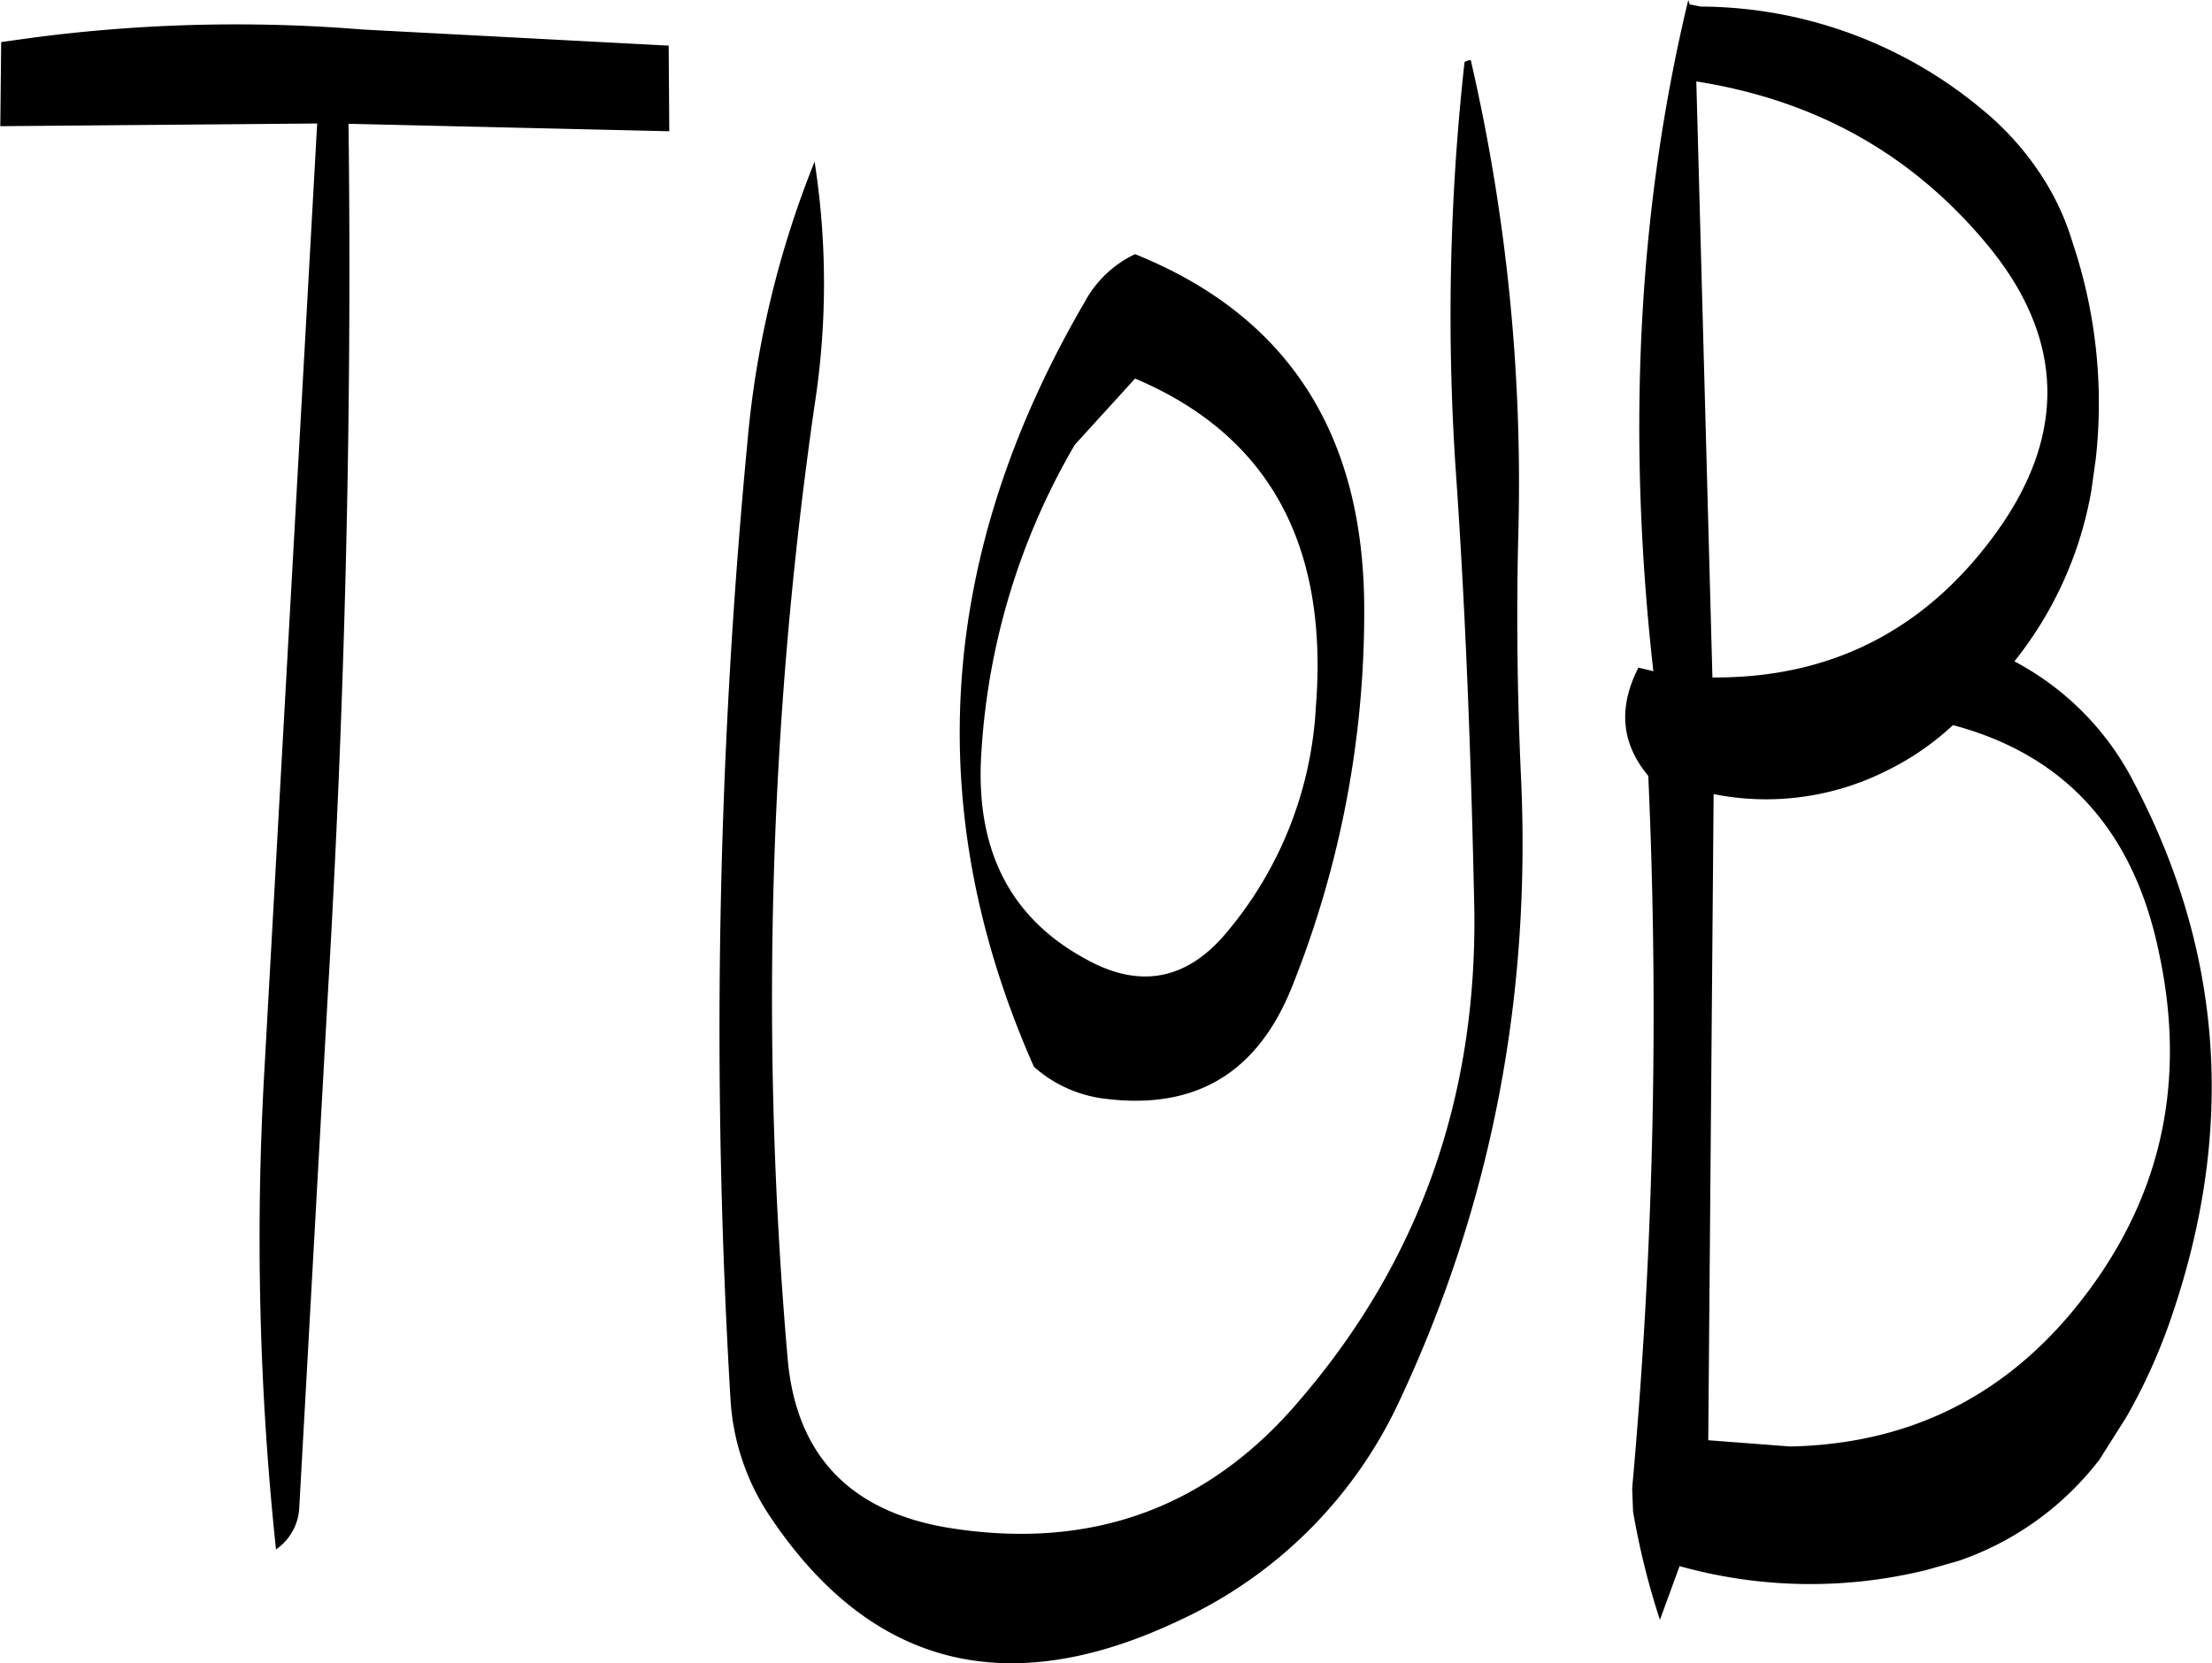 <svg id="Layer_1" data-name="Layer 1" xmlns="http://www.w3.org/2000/svg" viewBox="0 0 296.53 223.02"><defs><style>.cls-1{fill-rule:evenodd;}</style></defs><path class="cls-1" d="M304.08,242.4q26.82,11.34,24.24,44A51.19,51.19,0,0,1,316.08,317c-5.28,6.12-11.52,7.2-18.6,3.24q-15.3-8.28-14-27.72A92.68,92.68,0,0,1,296,251.28Zm-6.72-10.32q-29.7,50.94-6.84,102.6a17.42,17.42,0,0,0,8.88,4.2c12.6,1.8,21.12-3.24,25.8-15.12a134.94,134.94,0,0,0,9.6-50.4q0-35.28-30.72-47.64A14.9,14.9,0,0,0,297.36,232.08Zm-55.8-34.32-41-2.16a209.31,209.31,0,0,0-44.16,1.08l-4.32.6-.12,11.28,42.48-.36-7.08,127a395.46,395.46,0,0,0,1.56,64.2,7.2,7.2,0,0,0,3.12-5.64l3.84-69c2.28-38.76,3.24-77.52,2.76-116.52l43,1Zm113.88,66.12a252,252,0,0,0-6.36-64.2c-.6.12-.84.24-.84.36A309.06,309.06,0,0,0,347.16,256c1.32,19.32,2,38.52,2.4,57.6.36,25.08-7.32,47-23.28,65.64-12.12,14.4-27.6,20.16-46.32,17.4-13.8-2-21.24-9.6-22.44-22.68a557.48,557.48,0,0,1,3.6-128,106.26,106.26,0,0,0,0-32.64,131.51,131.51,0,0,0-9,37.56,832.19,832.19,0,0,0-2.28,128.28,31.55,31.55,0,0,0,5,15.36C268.44,415.2,287,420,310.44,408.72a60.39,60.39,0,0,0,29.16-29.4q18.36-39.24,16.2-83.88C355.32,284.76,355.2,274.32,355.44,263.88Zm58.32,25c15,4,24.24,14.16,27.6,30.6,3.6,16.8.48,31.8-9.36,45.12-10,13.56-23.28,20.64-40.08,21l-11-.84.72-86.64a35.94,35.94,0,0,0,22.92-3A36.84,36.84,0,0,0,413.76,288.84Zm5.16-25c-9.36,12.48-21.84,18.72-37.44,18.6l-2.16-79.92c16,2.52,28.8,9.72,38.76,21.6C428.88,237,429.12,250.32,418.92,263.88Zm-40.44-71.64c-.12-.12-.12-.24-.24-.6q-10.08,41.94-4.68,90l-2-.48c-2.76,5.4-2.28,10.2,1.32,14.52a707.13,707.13,0,0,1-2.16,95.52l.12,3.12a102.64,102.64,0,0,0,3.6,14.52l2.64-7.2a65.06,65.06,0,0,0,33.24.48l4.2-1.2a40.23,40.23,0,0,0,18.84-13.56L437,381.6a77,77,0,0,0,6.12-13.68c8.52-25.08,6.72-48.84-5.16-71.4a37.82,37.82,0,0,0-16-16.2,50.46,50.46,0,0,0,10.32-22.92l.6-4.32a67.71,67.71,0,0,0-3.12-28.92,34.38,34.38,0,0,0-2.88-6.84,38.6,38.6,0,0,0-9-10.8,59.26,59.26,0,0,0-38-14Z" transform="translate(-151.92 -191.64)"/></svg>